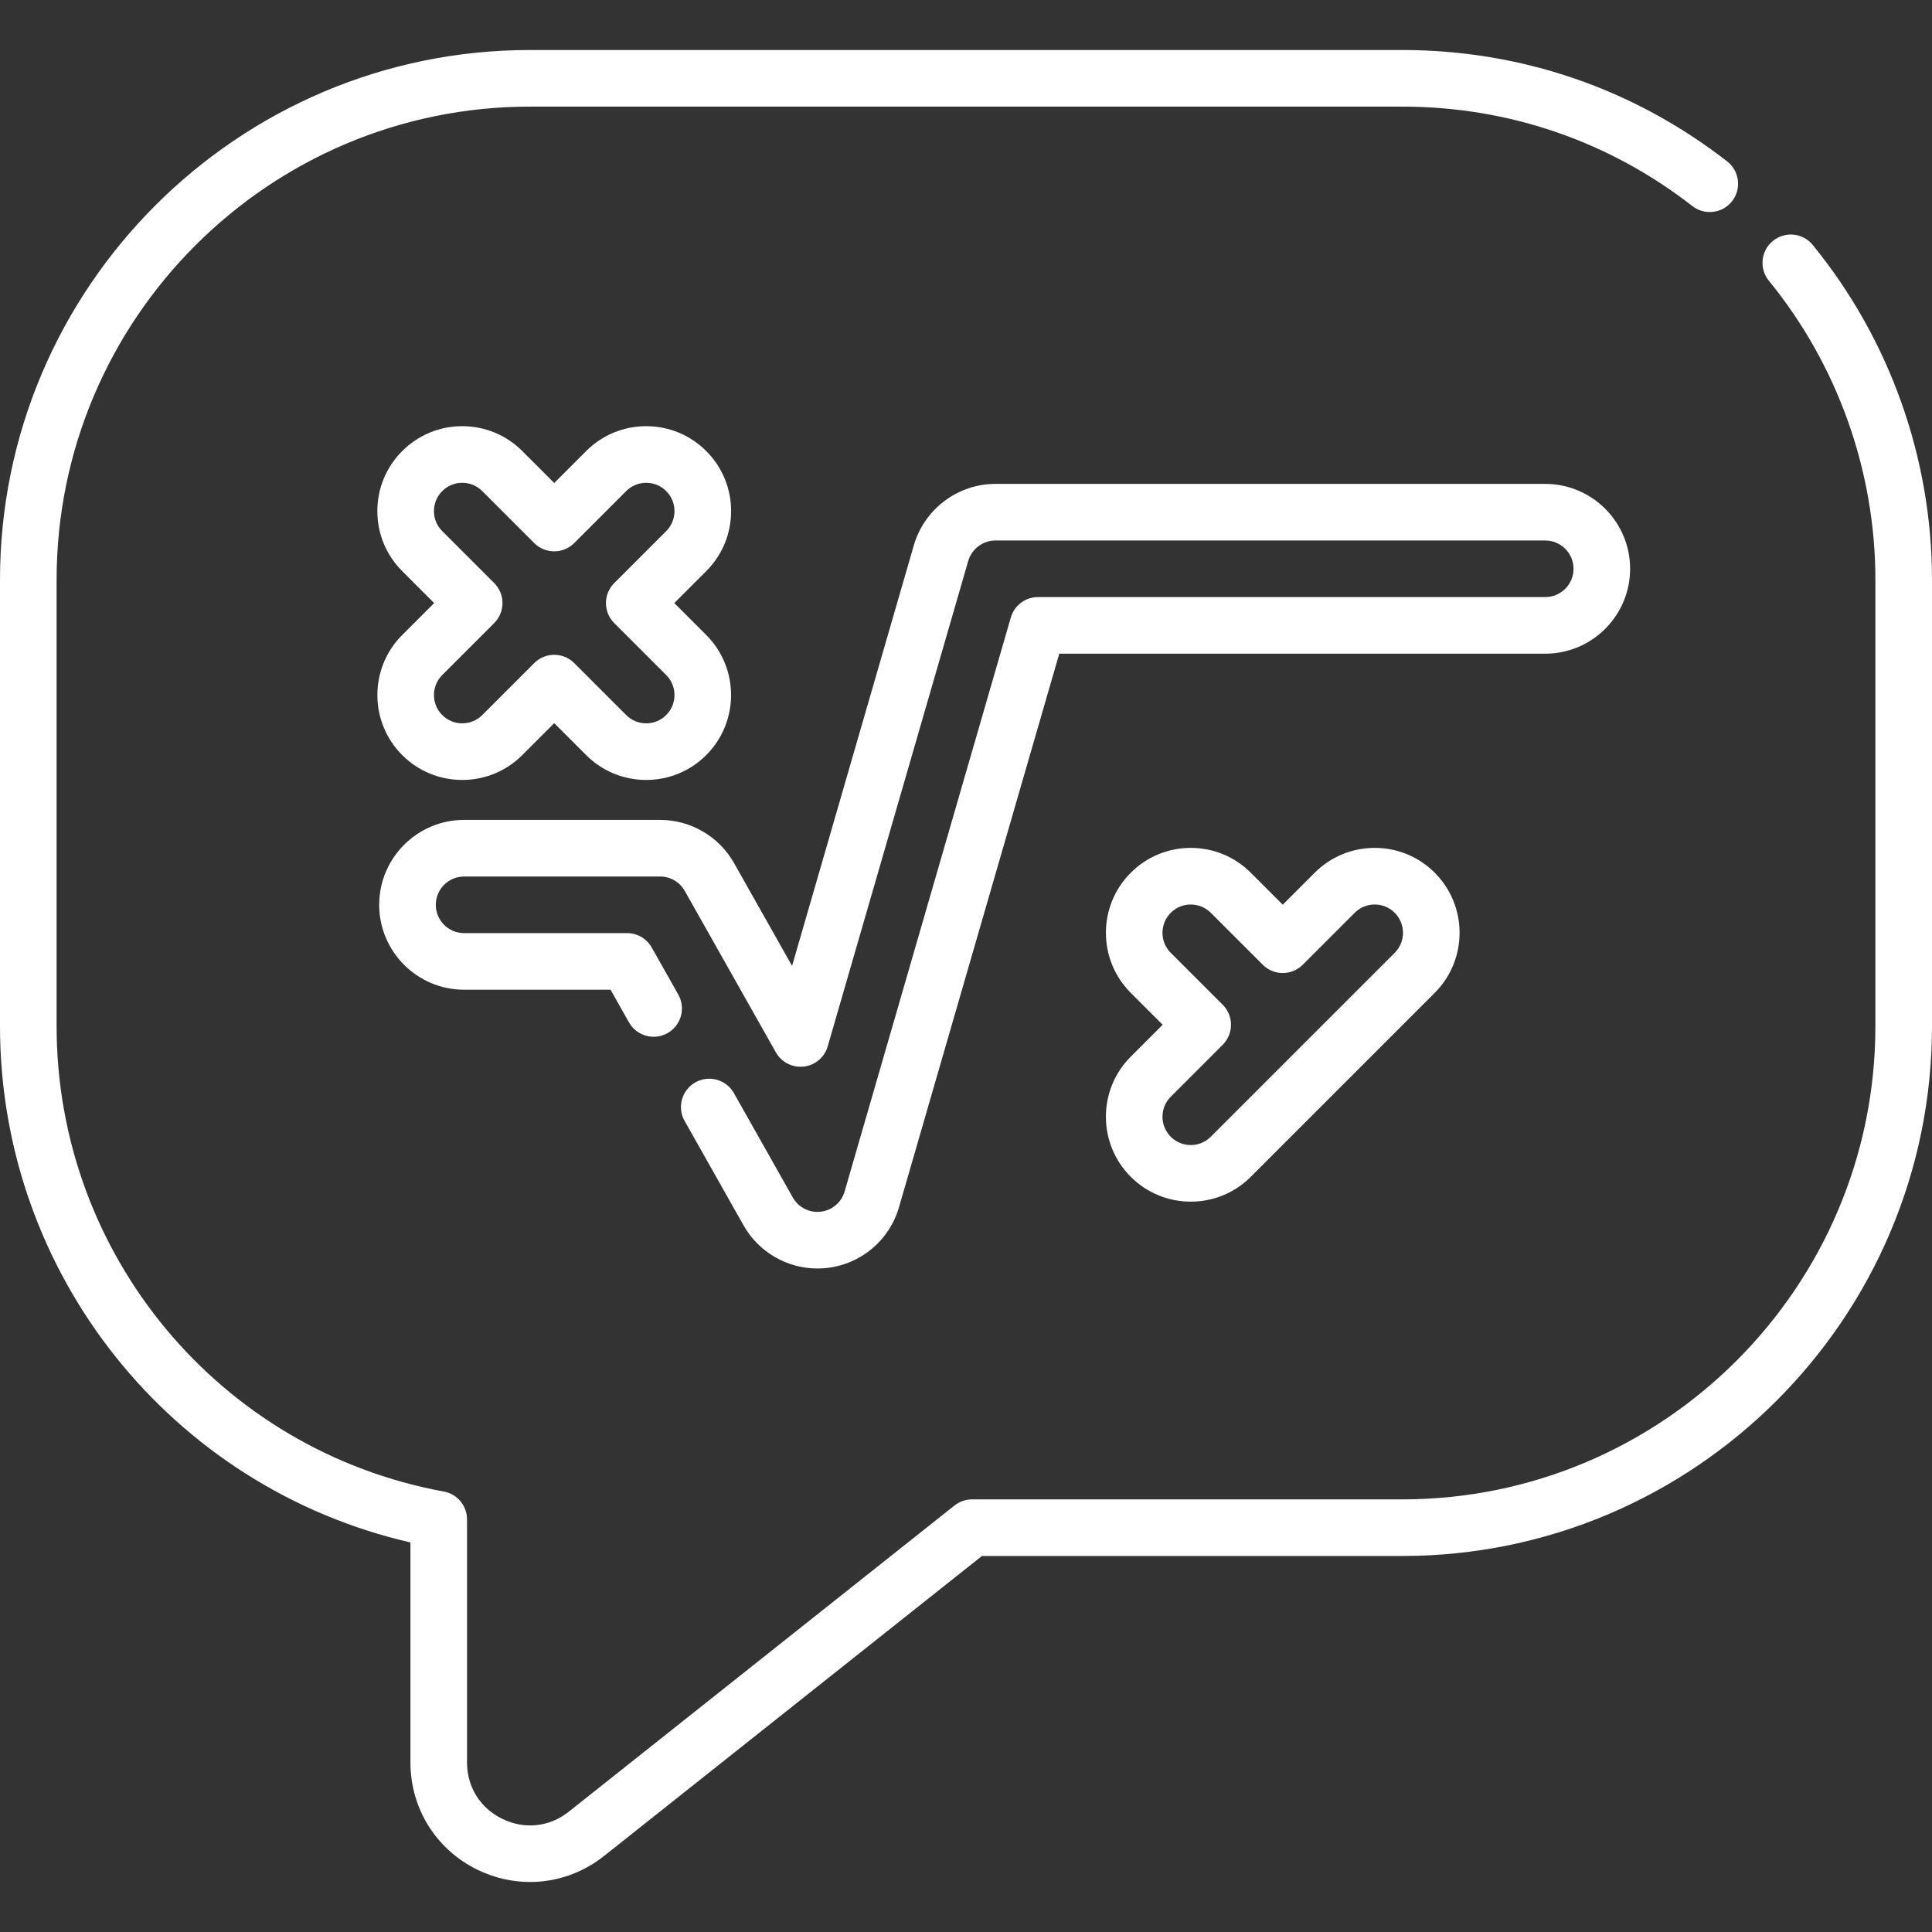 <?xml version="1.0" encoding="utf-8"?>
<svg width="512px" height="512px" viewBox="0 0 512 512" version="1.1" xmlns:xlink="http://www.w3.org/1999/xlink" xmlns="http://www.w3.org/2000/svg">
  <rect x="0" y="0" width="512" height="512" fill="#333333" stroke="none"/>
  <defs>
    <path d="M0 0L512 0L512 512L0 512L0 0Z" id="path_1" />
    <clipPath id="mask_1">
      <use xlink:href="#path_1" />
    </clipPath>
  </defs>
  <g id="maths">
    <path d="M0 0L512 0L512 512L0 512L0 0Z" id="Background" fill="none" fill-rule="evenodd" stroke="none" />
    <g clip-path="url(#mask_1)">
      <g id="Group" transform="translate(0 13.254)">
        <path d="M140.467 485.492C135.79 485.492 131.079 484.441 126.653 482.304C115.622 476.977 108.77 466.058 108.77 453.809L108.77 395.507C45.378 380.946 0 324.379 0 258.68L0 140.42C0 62.992 62.992 0 140.42 0L371.58 0C403.103 0 432.888 10.208 457.715 29.52C460.985 32.063 461.573 36.775 459.03 40.045C456.487 43.316 451.775 43.903 448.505 41.36C426.336 24.115 399.736 15 371.58 15L140.42 15C71.263 15 15 71.263 15 140.42L15 258.68C15 319.242 58.159 371.116 117.623 382.023C121.184 382.676 123.77 385.78 123.77 389.4L123.77 453.81C123.77 460.35 127.286 465.953 133.176 468.797C139.064 471.64 145.636 470.911 150.756 466.846L252.946 385.726C254.272 384.673 255.916 384.1 257.609 384.1L371.579 384.1C440.736 384.1 496.999 327.837 496.999 258.68L496.999 140.42C496.999 111.59 486.974 83.437 468.77 61.144C466.15 57.936 466.627 53.211 469.835 50.591C473.043 47.972 477.769 48.447 480.388 51.656C500.774 76.619 512 108.142 512 140.42L512 258.68C512 336.108 449.008 399.1 371.58 399.1L260.225 399.1L160.083 478.594C154.341 483.153 147.444 485.492 140.467 485.492L140.467 485.492Z" id="Shape" fill="#FFFFFF" fill-rule="evenodd" stroke="none" />
        <g id="Group" transform="translate(100 99.69)">
          <path d="M116.14 207.93C108.038 207.93 100.531 203.545 96.548 196.485L80.938 168.826C78.902 165.219 80.176 160.644 83.784 158.608C87.391 156.573 91.966 157.847 94.002 161.454L109.612 189.114C110.94 191.468 113.442 192.93 116.14 192.93C116.444 192.93 116.725 192.914 116.999 192.882C120.016 192.529 122.503 190.423 123.346 187.513L167.386 35.414C168.315 32.207 171.251 30 174.59 30L309.01 30C313.146 30 316.51 26.636 316.51 22.5C316.51 18.365 313.146 15 309.01 15L163.31 15C159.991 15 157.028 17.228 156.104 20.417L118.864 149.056C118.025 151.956 115.527 154.071 112.528 154.42C109.527 154.765 106.612 153.286 105.128 150.657L80.978 107.866C79.649 105.513 77.147 104.05 74.45 104.05L22.5 104.05C18.364 104.05 15 107.414 15 111.55C15 115.686 18.364 119.05 22.5 119.05L65.69 119.05C68.396 119.05 70.891 120.507 72.221 122.863L79.261 135.333C81.297 138.94 80.024 143.515 76.417 145.551C72.811 147.587 68.235 146.314 66.199 142.707L61.312 134.05L22.5 134.05C10.093 134.05 0 123.957 0 111.55C0 99.143 10.093 89.05 22.5 89.05L74.45 89.05C82.548 89.05 90.054 93.434 94.04 100.492L109.418 127.741L141.695 16.245C144.466 6.68 153.354 0 163.309 0L309.009 0C321.416 0 331.509 10.093 331.509 22.5C331.509 34.907 321.416 45 309.009 45L180.227 45L137.754 191.686C135.227 200.409 127.768 206.725 118.751 207.779C117.908 207.879 117.026 207.93 116.14 207.93L116.14 207.93Z" transform="translate(0.49 15.29)" id="Shape" fill="#FFFFFF" fill-rule="evenodd" stroke="none" />
          <path d="M71.25 93.75C65.24 93.75 59.59 91.41 55.34 87.16L46.875 78.695L38.41 87.16C34.16 91.41 28.511 93.75 22.5 93.75C16.489 93.75 10.84 91.41 6.59 87.16C-2.183 78.387 -2.183 64.113 6.59 55.34L15.055 46.875L6.59 38.41C2.34 34.16 0 28.51 0 22.5C0 16.49 2.341 10.839 6.59 6.59C10.839 2.341 16.489 0 22.5 0C28.51 0 34.161 2.34 38.41 6.59L46.875 15.055L55.34 6.59C59.59 2.34 65.239 0 71.25 0C77.261 0 82.911 2.34 87.16 6.591C91.409 10.84 93.75 16.49 93.75 22.5C93.75 28.51 91.41 34.16 87.16 38.41L78.695 46.875L87.16 55.34C95.933 64.113 95.933 78.387 87.16 87.16C82.91 91.41 77.26 93.75 71.25 93.75L71.25 93.75ZM46.875 60.589C48.794 60.589 50.714 61.321 52.178 62.786L65.946 76.554C67.363 77.971 69.246 78.75 71.249 78.75C73.252 78.75 75.136 77.97 76.552 76.554C79.476 73.63 79.476 68.871 76.552 65.947L62.784 52.179C59.855 49.25 59.855 44.501 62.784 41.573L76.552 27.805C77.969 26.388 78.749 24.505 78.749 22.502C78.749 20.499 77.969 18.615 76.552 17.199C75.135 15.782 73.252 15.002 71.249 15.002C69.246 15.002 67.362 15.782 65.946 17.198L52.178 30.967C50.772 32.374 48.864 33.164 46.875 33.164C44.886 33.164 42.978 32.374 41.572 30.967L27.803 17.198C26.386 15.781 24.503 15.002 22.5 15.002C20.497 15.002 18.613 15.782 17.197 17.199C15.78 18.616 15 20.499 15 22.502C15 24.505 15.78 26.389 17.197 27.805L30.965 41.573C33.894 44.502 33.894 49.251 30.965 52.179L17.197 65.947C14.273 68.871 14.273 73.63 17.197 76.554C18.614 77.971 20.497 78.75 22.5 78.75C24.503 78.75 26.387 77.97 27.803 76.554L41.572 62.786C43.036 61.321 44.956 60.589 46.875 60.589L46.875 60.589Z" id="Shape" fill="#FFFFFF" fill-rule="evenodd" stroke="none" />
          <path d="M22.49 93.749C16.48 93.749 10.83 91.409 6.58 87.159C-2.193 78.386 -2.193 64.112 6.58 55.339L15.045 46.874L6.585 38.417C-2.189 29.646 -2.192 15.372 6.579 6.598C10.828 2.348 16.477 0.006 22.487 0.004L22.492 0.004C28.5 0.004 34.149 2.343 38.399 6.591L46.865 15.054L55.329 6.59C59.578 2.34 65.228 0 71.238 0C77.249 0 82.899 2.34 87.149 6.59C95.921 15.363 95.921 29.637 87.149 38.41L38.4 87.16C34.151 91.408 28.501 93.749 22.49 93.749L22.49 93.749ZM22.493 15.004C22.492 15.004 22.492 15.004 22.491 15.004C20.488 15.004 18.605 15.785 17.189 17.202C15.772 18.619 14.993 20.503 14.993 22.506C14.993 24.509 15.774 26.392 17.191 27.809L30.956 41.569C32.363 42.975 33.154 44.883 33.154 46.873C33.154 48.862 32.364 50.77 30.957 52.177L17.187 65.947C14.263 68.871 14.263 73.63 17.187 76.554C18.604 77.971 20.487 78.75 22.49 78.75C24.493 78.75 26.377 77.97 27.793 76.554L76.542 27.804C79.466 24.88 79.466 20.121 76.542 17.197C75.126 15.78 73.243 15.001 71.24 15.001C69.237 15.001 67.353 15.781 65.937 17.198L52.17 30.965C49.241 33.894 44.493 33.894 41.565 30.966L27.796 17.202C26.379 15.784 24.495 15.004 22.493 15.004L22.493 15.004Z" transform="translate(193.075 111.755)" id="Shape" fill="#FFFFFF" fill-rule="evenodd" stroke="none" />
        </g>
      </g>
    </g>
  </g>
</svg>